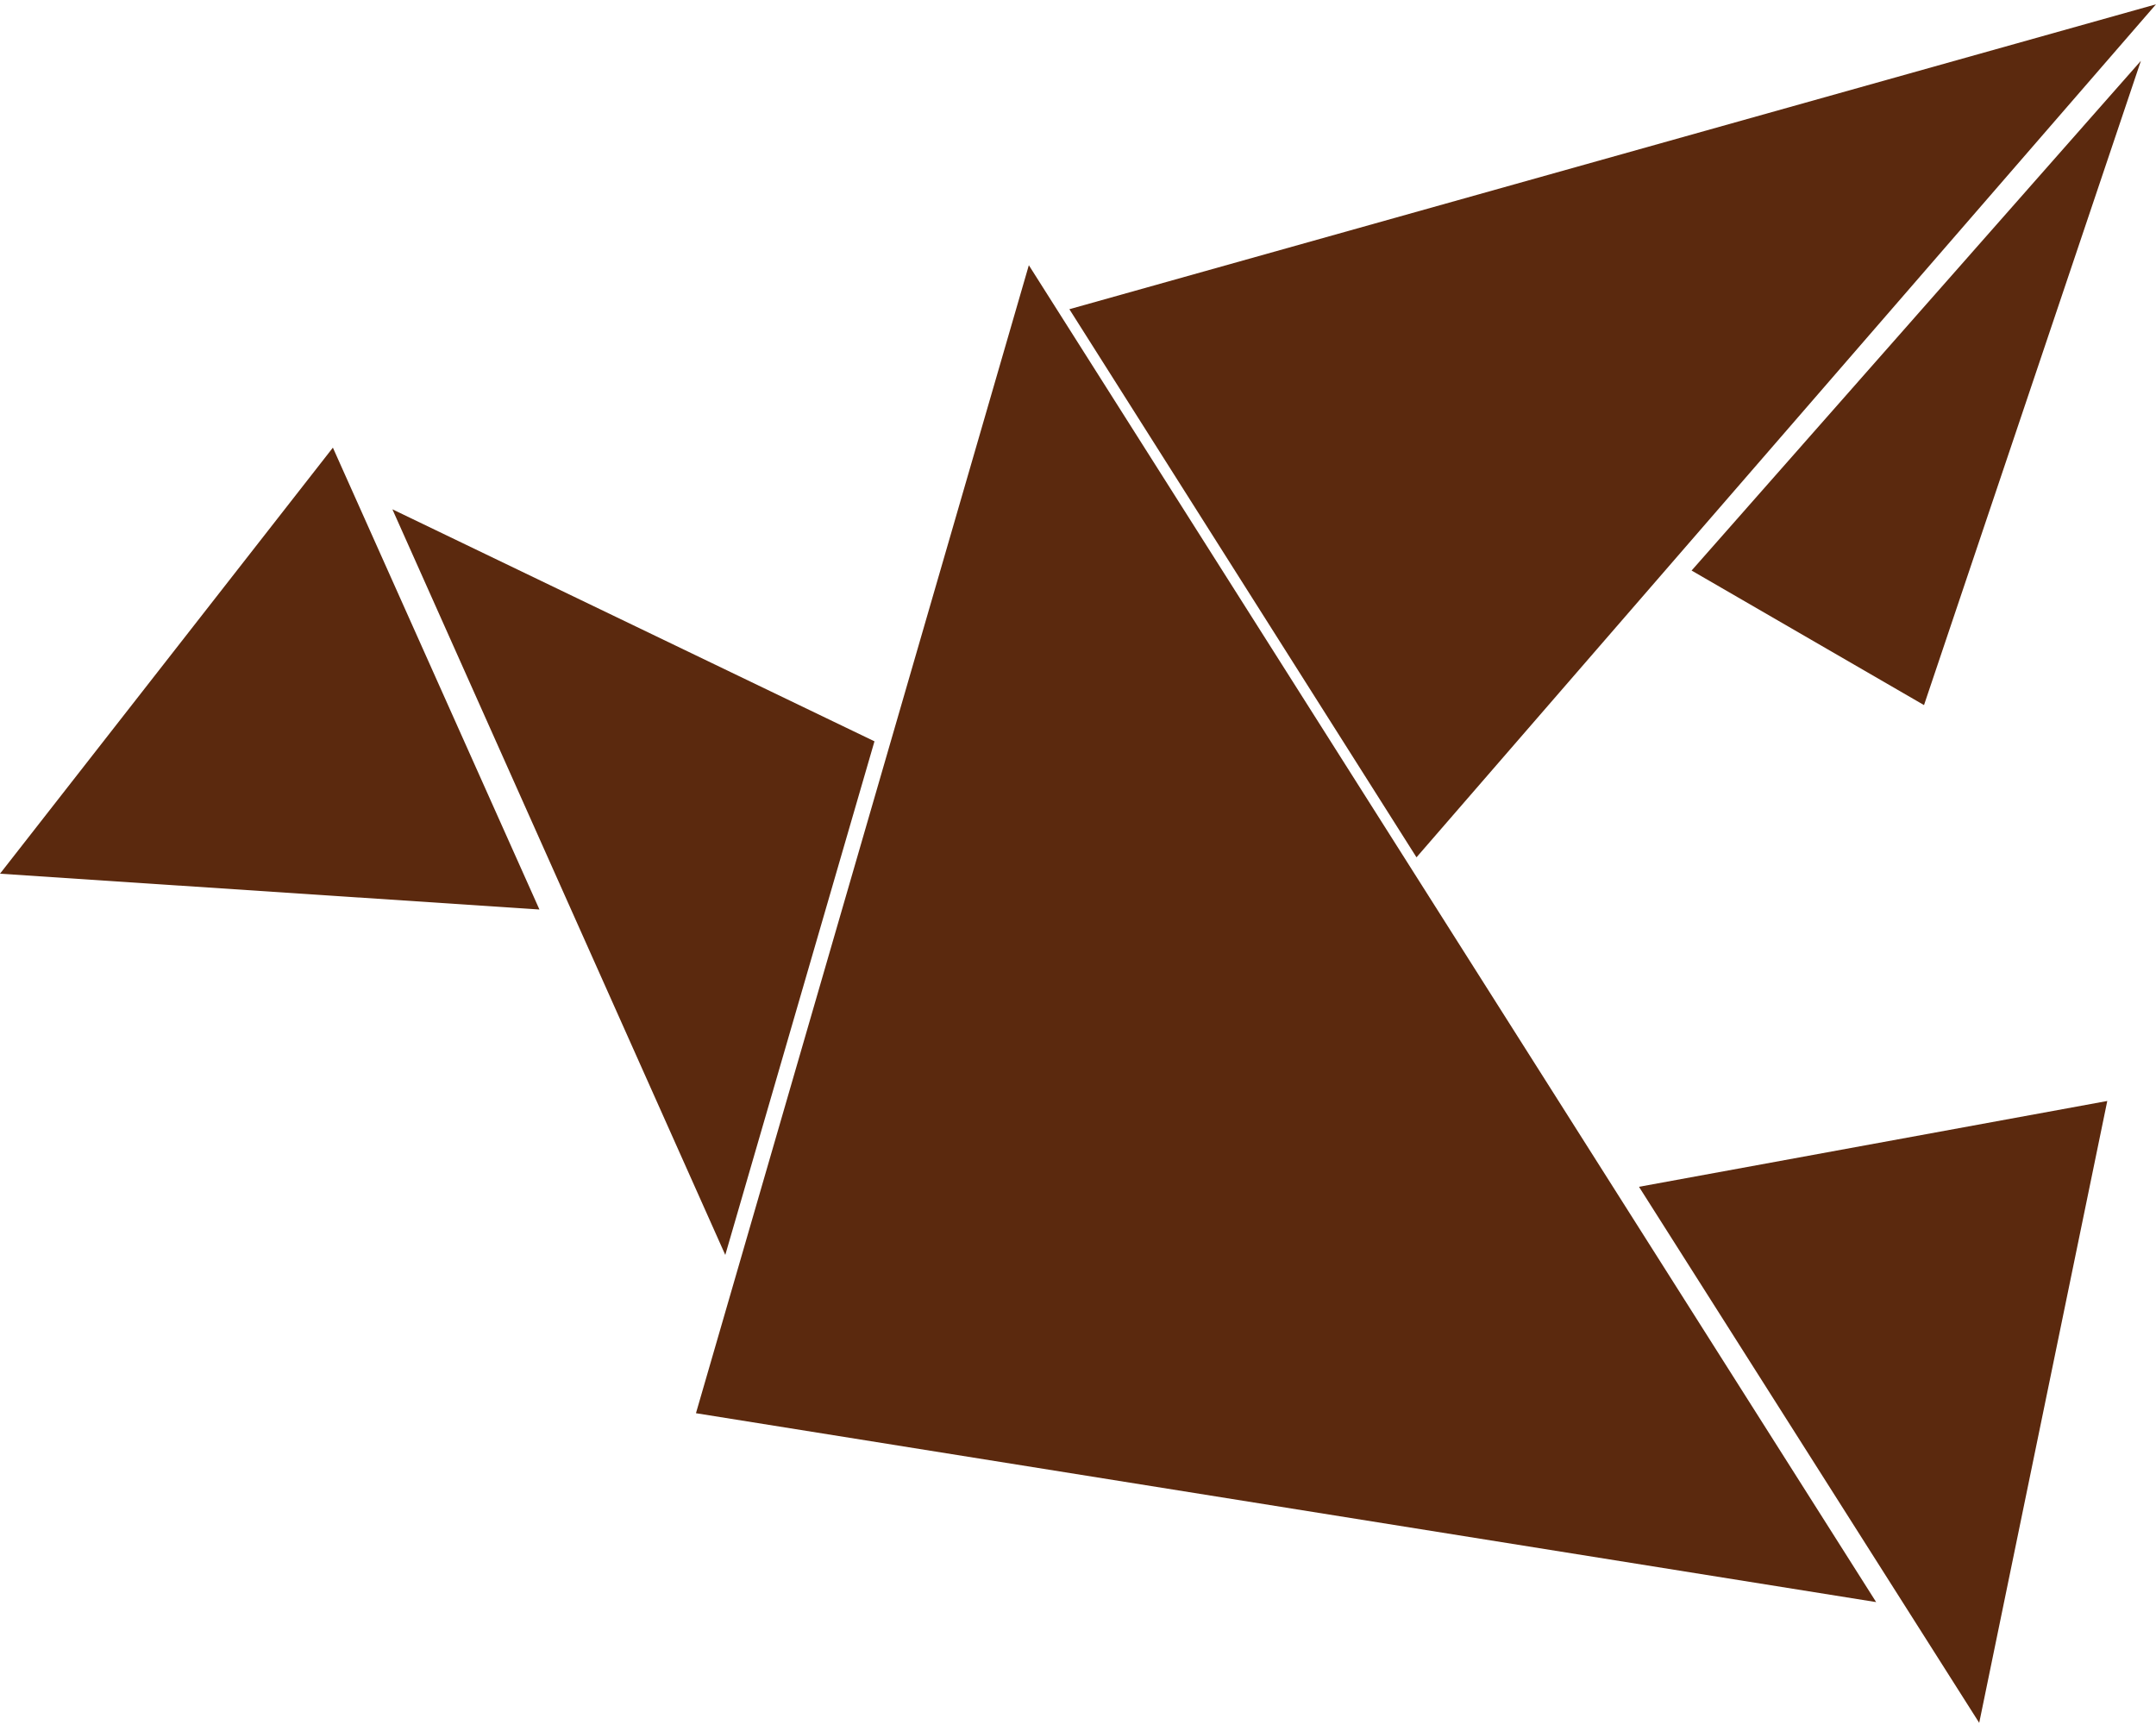 <?xml version="1.0" encoding="UTF-8"?><svg id="Ebene_1" xmlns="http://www.w3.org/2000/svg" viewBox="0 0 50 40"><defs><style>.cls-1{fill:#5b290e;}</style></defs><polygon class="cls-1" points="50 .1 24.8 7.17 32.85 19.88 50 .1"/><polygon class="cls-1" points="16.14 32.77 43.51 37.15 23.86 6.15 16.14 32.77"/><polygon class="cls-1" points="0 20.26 12.51 21.09 7.72 10.38 0 20.26"/><polygon class="cls-1" points="20.28 17.19 9.1 11.81 16.82 29.1 20.28 17.19"/><polygon class="cls-1" points="45.9 39.95 48.87 25.53 38.01 27.52 45.9 39.95"/><polygon class="cls-1" points="49.65 1.41 39.23 13.23 44.62 16.35 49.65 1.41"/></svg>